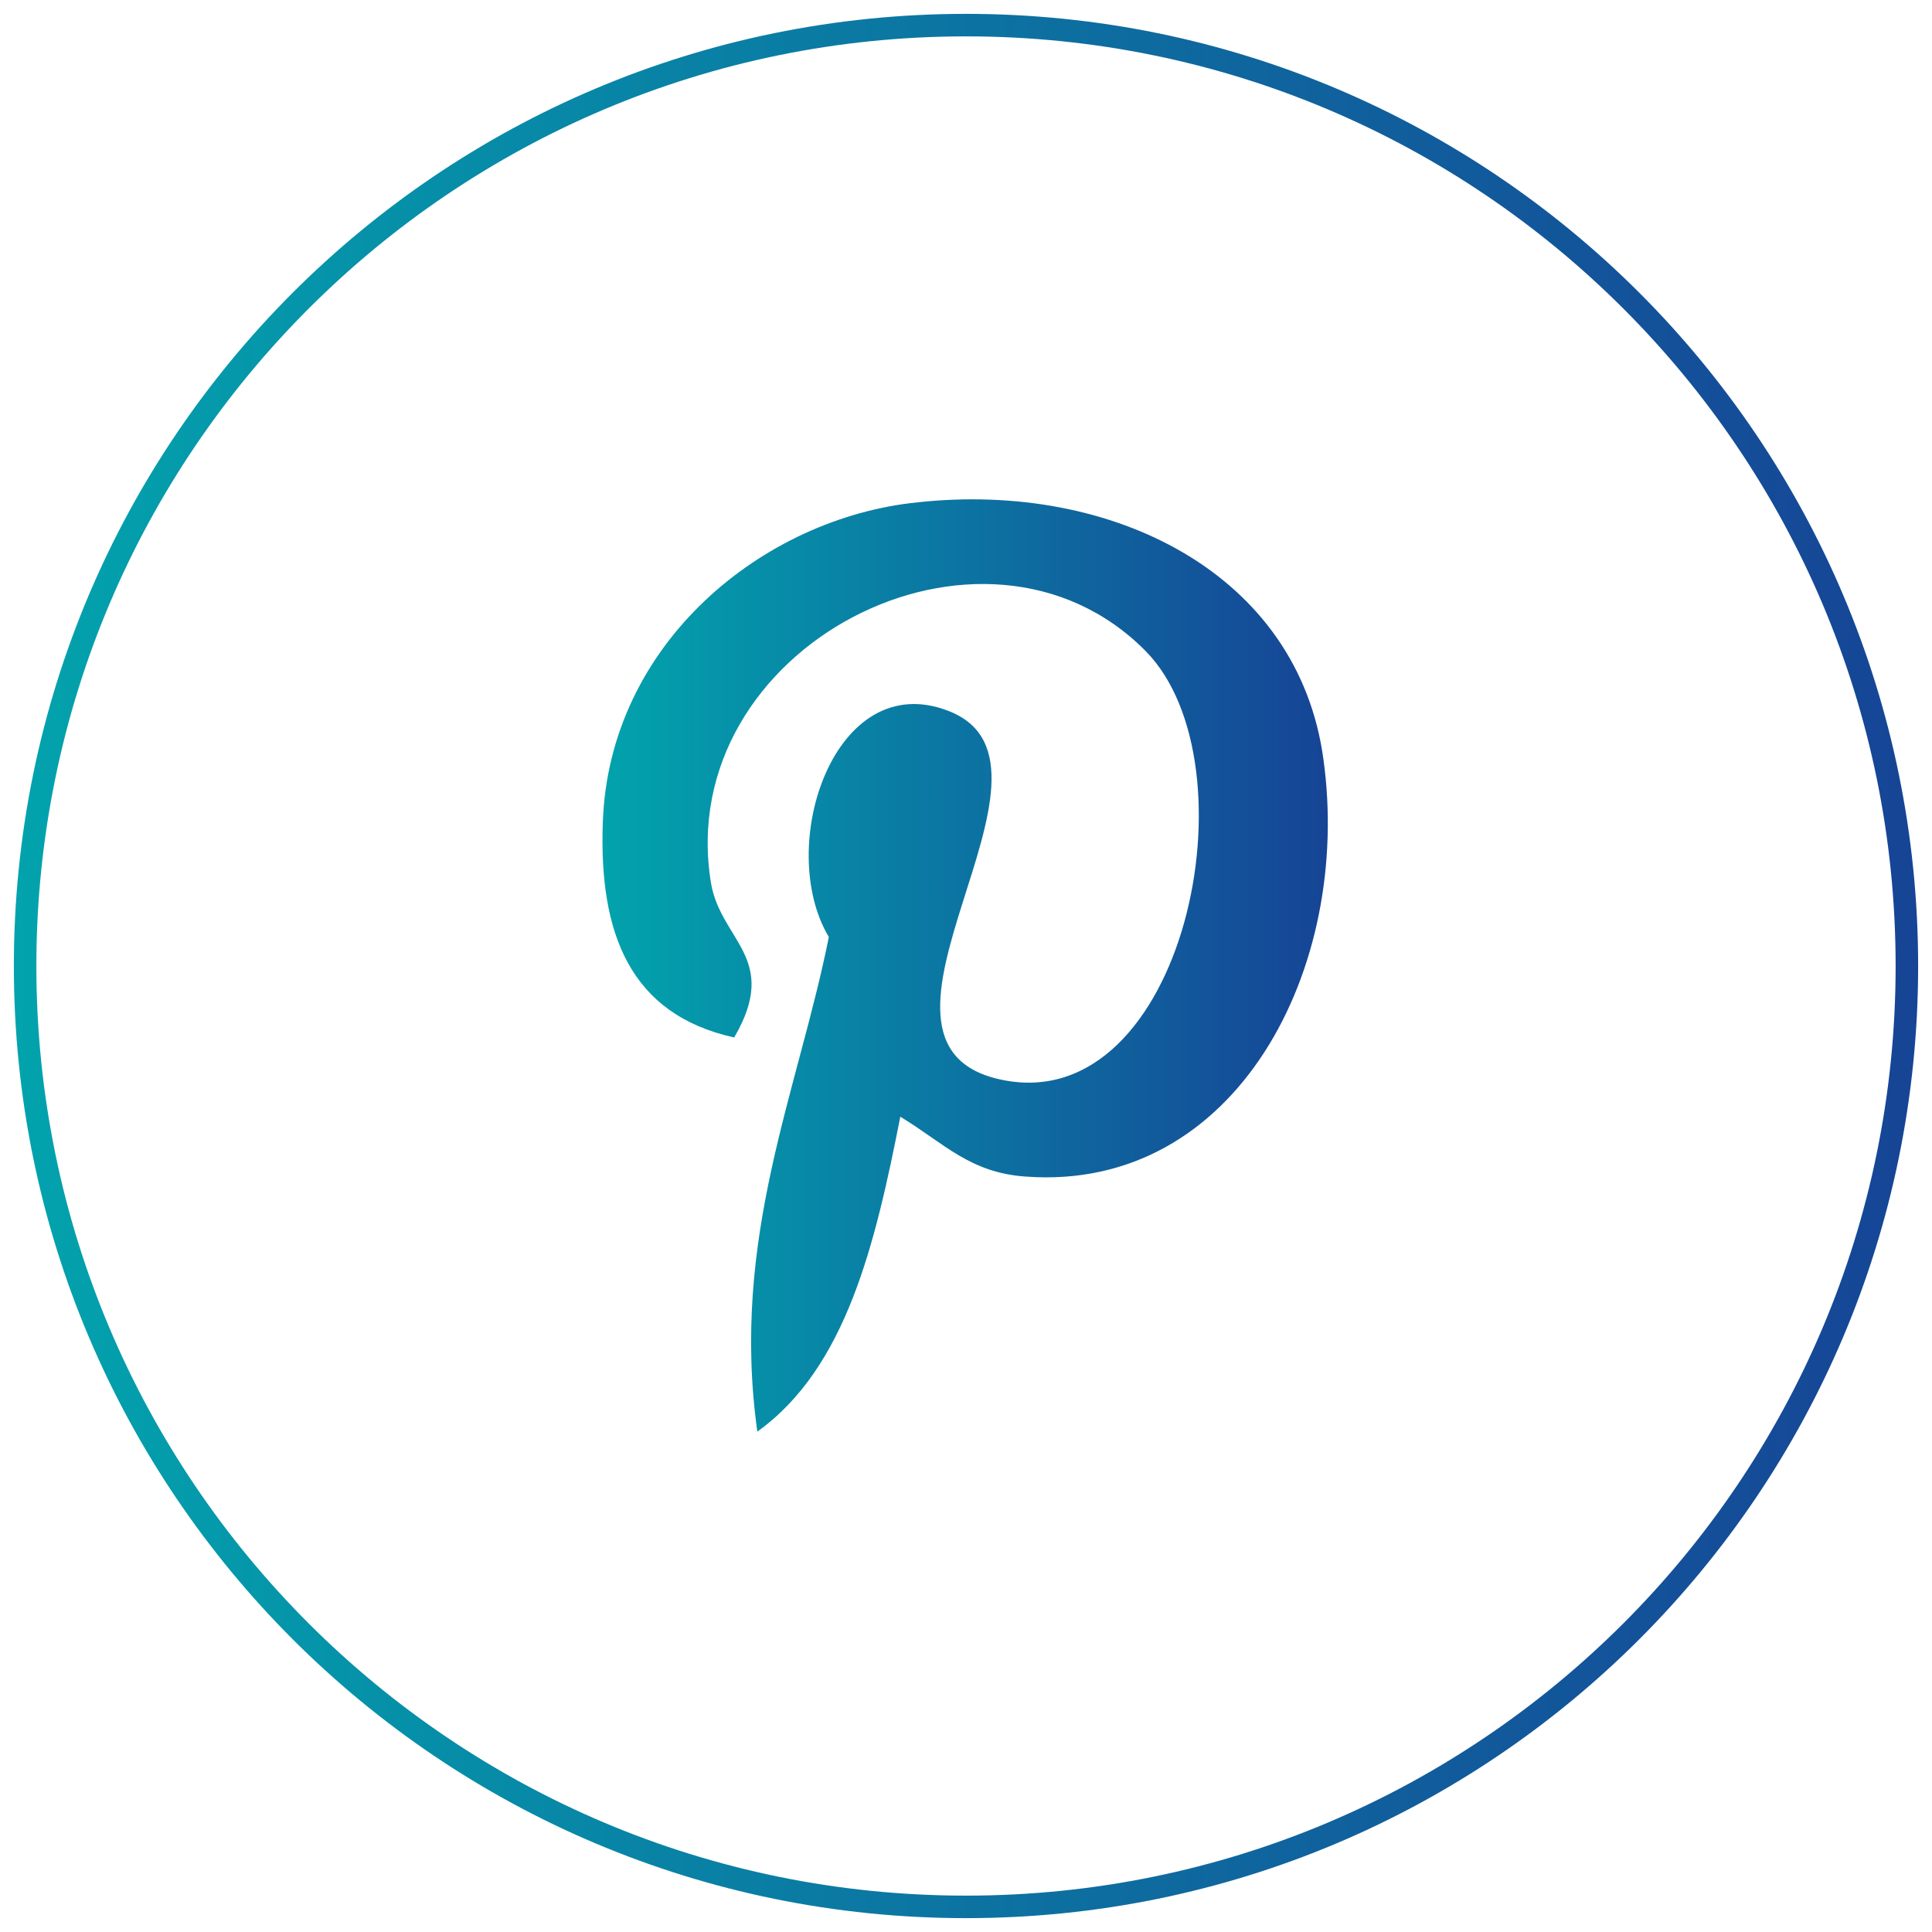 <?xml version="1.0" encoding="utf-8"?>
<!-- Generator: Adobe Illustrator 22.0.1, SVG Export Plug-In . SVG Version: 6.00 Build 0)  -->
<svg version="1.1" id="Layer_1" xmlns="http://www.w3.org/2000/svg" xmlns:xlink="http://www.w3.org/1999/xlink" x="0px" y="0px"
	 viewBox="0 0 100 100" style="enable-background:new 0 0 100 100;" xml:space="preserve">
<style type="text/css">
	.st0{fill:none;stroke:url(#SVGID_1_);stroke-width:1.165;stroke-miterlimit:10;}
	.st1{fill:url(#SVGID_2_);}
</style>
<g>
	<linearGradient id="SVGID_1_" gradientUnits="userSpaceOnUse" x1="0.682" y1="50" x2="99.318" y2="50">
		<stop  offset="0" style="stop-color:#02A3AD"/>
		<stop  offset="1" style="stop-color:#164496"/>
	</linearGradient>
	<path class="st0" d="M1.3,50C1.3,23.1,23.1,1.3,50,1.3S98.7,23.1,98.7,50S76.9,98.7,50,98.7S1.3,76.9,1.3,50z"/>
	<g>
		<linearGradient id="SVGID_2_" gradientUnits="userSpaceOnUse" x1="31.23" y1="50" x2="68.771" y2="50">
			<stop  offset="0" style="stop-color:#02A3AD"/>
			<stop  offset="1" style="stop-color:#164496"/>
		</linearGradient>
		<path class="st1" d="M53.1,60.9c-2.9-0.2-4.2-1.7-6.5-3.1c-1.3,6.6-2.8,13-7.4,16.3c-1.4-10,2.1-17.6,3.7-25.6
			c-2.8-4.7,0.3-14,6.2-11.7c7.2,2.8-6.2,17.3,2.8,19.1c9.4,1.9,13.2-16.3,7.4-22.2c-8.4-8.5-24.5-0.2-22.5,12c0.5,3,3.6,3.9,1.2,8
			c-5.4-1.2-7-5.4-6.8-11.1c0.3-9.3,8.3-15.8,16.3-16.6c10.1-1.1,19.7,3.7,21,13.3C70,50.1,64,61.7,53.1,60.9L53.1,60.9z M53.1,60.9
			"/>
	</g>
</g>
</svg>
